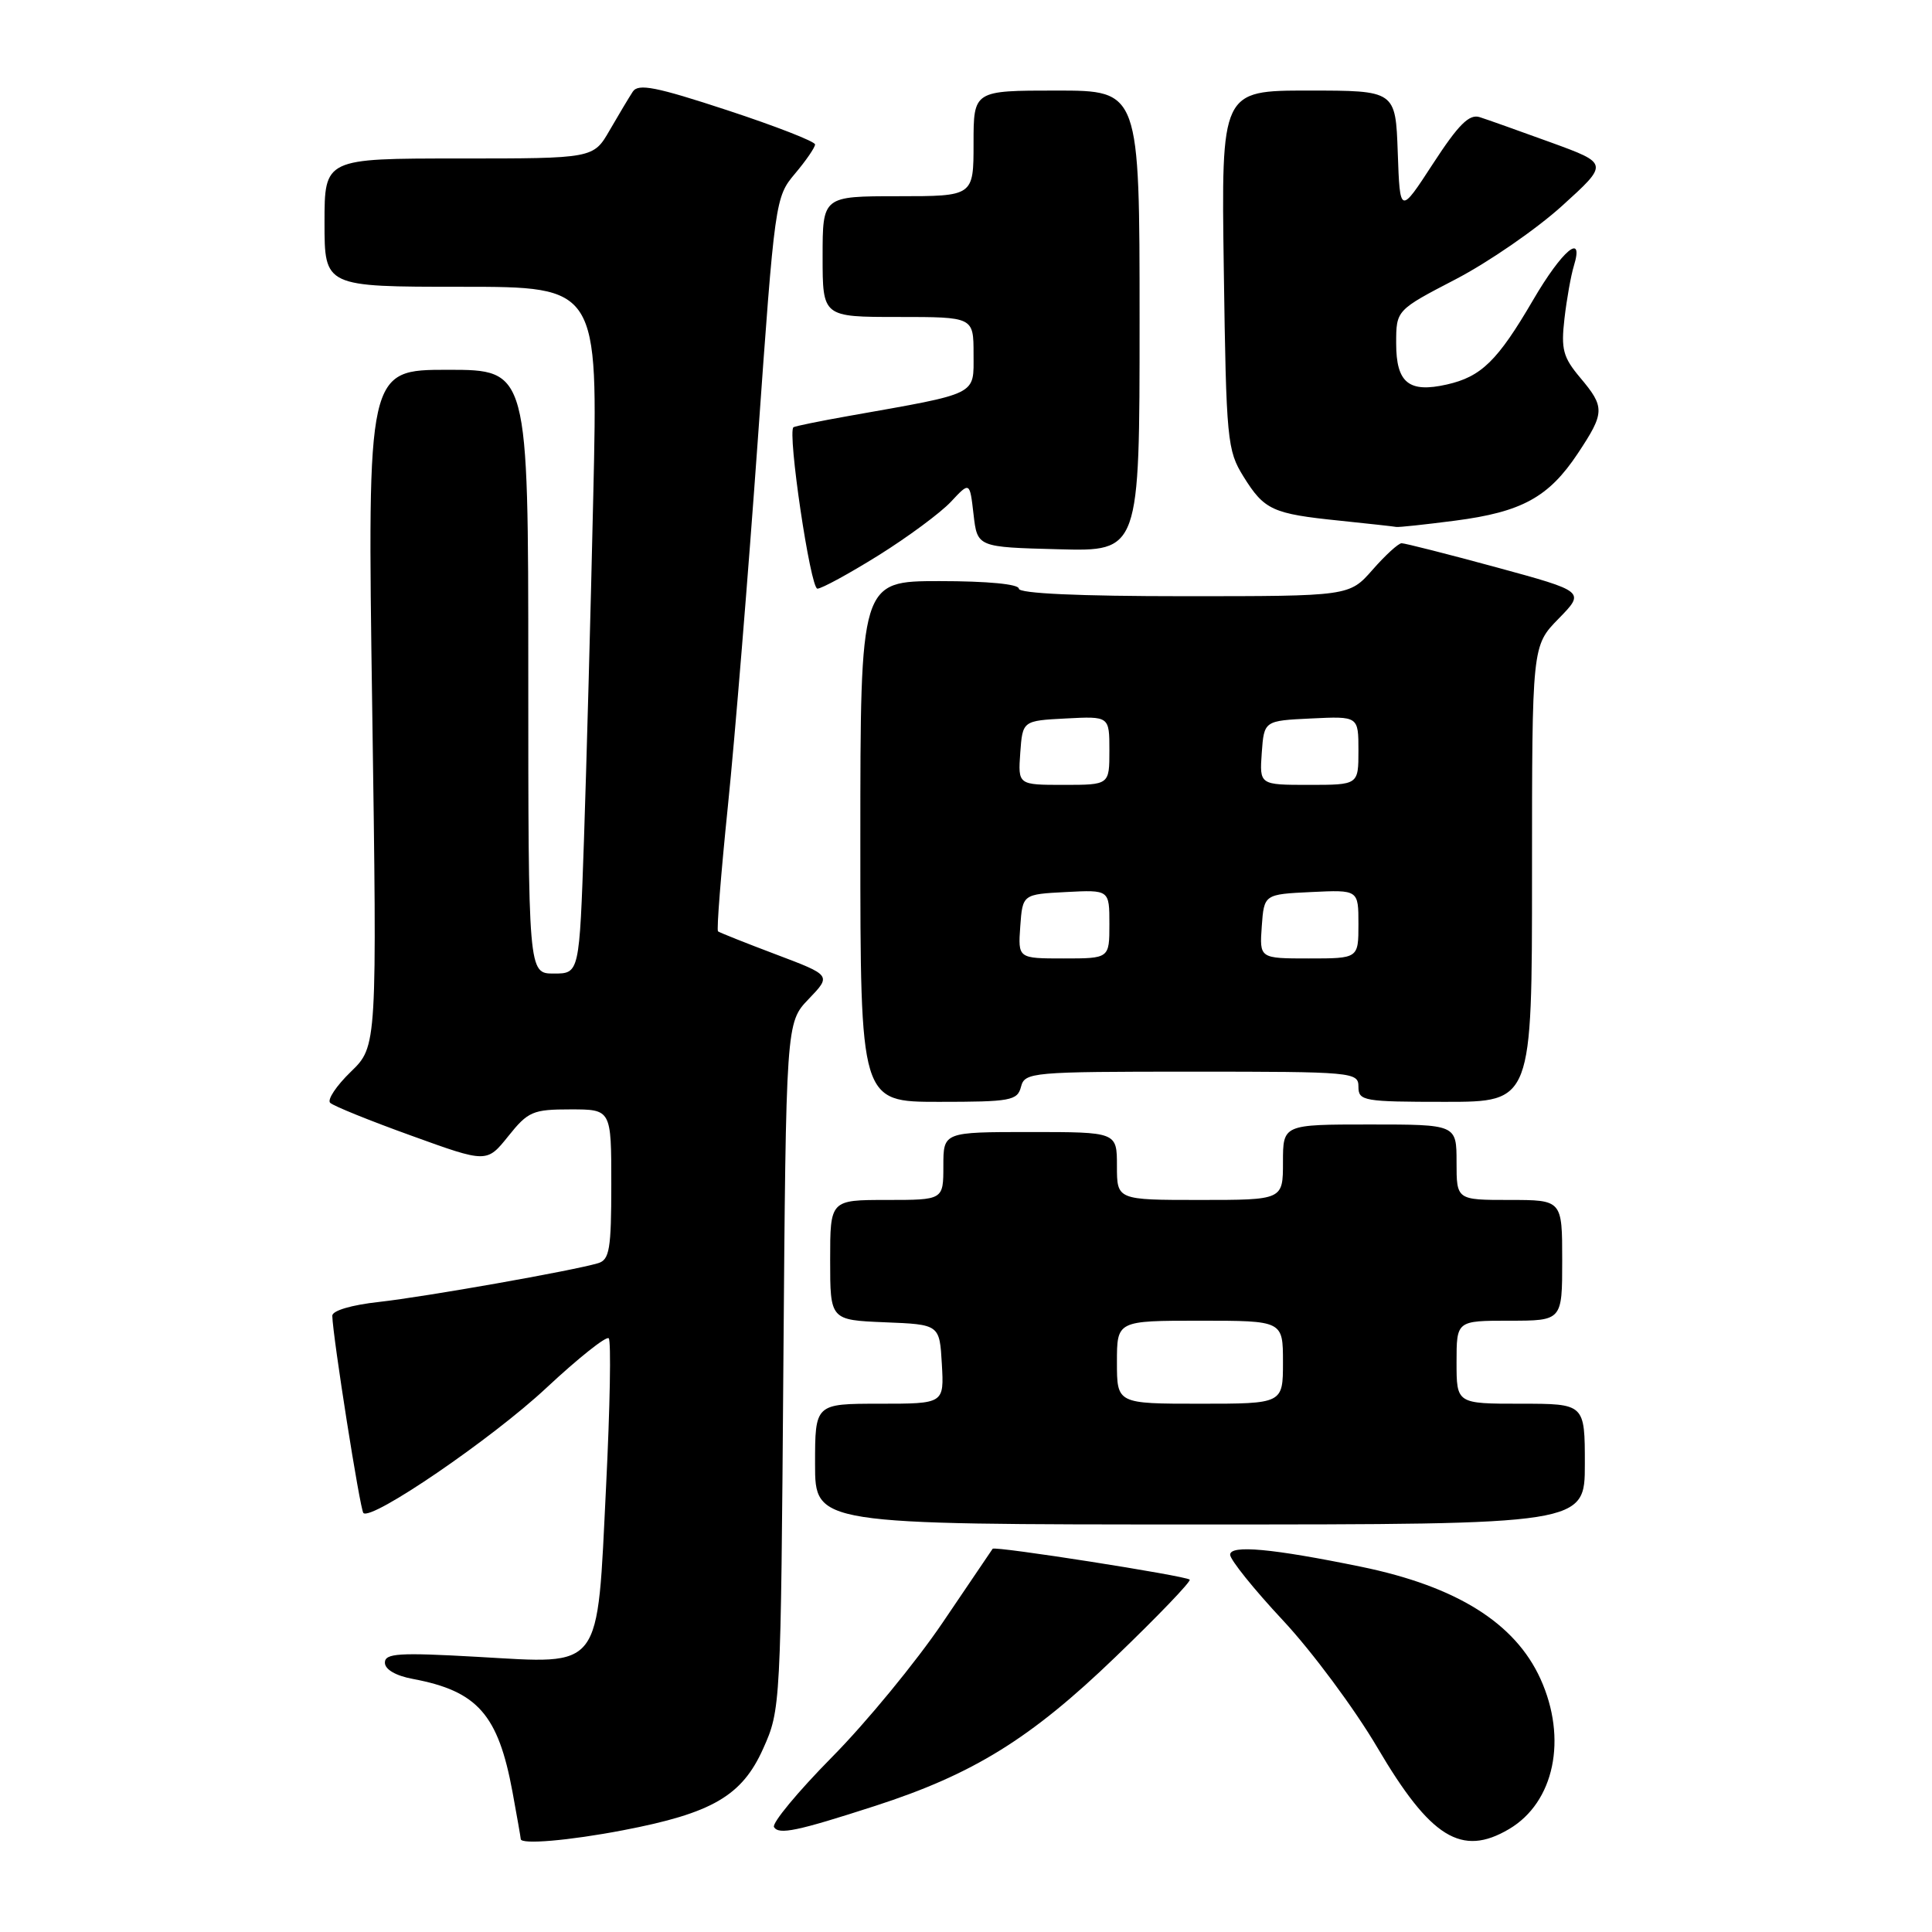 <?xml version="1.0" encoding="UTF-8" standalone="no"?>
<!DOCTYPE svg PUBLIC "-//W3C//DTD SVG 1.1//EN" "http://www.w3.org/Graphics/SVG/1.1/DTD/svg11.dtd" >
<svg xmlns="http://www.w3.org/2000/svg" xmlns:xlink="http://www.w3.org/1999/xlink" version="1.1" viewBox="0 0 256 256">
 <g >
 <path fill="currentColor"
d=" M 82.55 242.52 C 94.37 240.26 98.32 237.96 101.12 231.71 C 103.44 226.54 103.46 226.17 103.80 181.00 C 104.15 135.50 104.15 135.50 107.16 132.37 C 110.16 129.24 110.16 129.24 102.83 126.47 C 98.80 124.95 95.34 123.57 95.14 123.41 C 94.94 123.24 95.53 115.77 96.45 106.80 C 97.37 97.84 99.15 76.02 100.41 58.33 C 102.67 26.48 102.72 26.12 105.35 23.00 C 106.81 21.27 108.00 19.53 108.00 19.14 C 108.00 18.75 102.77 16.71 96.38 14.61 C 86.92 11.50 84.58 11.04 83.85 12.14 C 83.36 12.89 81.98 15.19 80.79 17.25 C 78.63 21.00 78.63 21.00 60.82 21.00 C 43.00 21.00 43.00 21.00 43.00 29.50 C 43.00 38.00 43.00 38.00 61.12 38.00 C 79.25 38.00 79.25 38.00 78.61 65.75 C 78.27 81.01 77.71 101.49 77.38 111.25 C 76.77 129.00 76.77 129.00 73.38 129.00 C 70.00 129.00 70.00 129.00 70.00 89.00 C 70.00 49.00 70.00 49.00 59.34 49.00 C 48.67 49.00 48.67 49.00 49.32 93.82 C 49.97 138.64 49.97 138.64 46.48 142.02 C 44.56 143.88 43.33 145.73 43.75 146.13 C 44.16 146.54 49.00 148.50 54.50 150.48 C 64.50 154.10 64.50 154.10 67.35 150.55 C 69.97 147.27 70.61 147.00 75.60 147.00 C 81.00 147.00 81.00 147.00 81.00 156.93 C 81.00 165.53 80.76 166.93 79.25 167.38 C 75.84 168.39 56.41 171.82 50.25 172.51 C 46.57 172.91 44.01 173.67 44.03 174.35 C 44.09 177.09 47.71 200.04 48.15 200.48 C 49.22 201.55 65.20 190.63 72.40 183.90 C 76.62 179.96 80.34 177.00 80.66 177.33 C 80.99 177.65 80.83 186.47 80.31 196.93 C 79.09 221.64 79.96 220.48 63.25 219.54 C 52.84 218.95 51.00 219.07 51.00 220.31 C 51.00 221.21 52.44 222.05 54.72 222.47 C 63.28 224.08 66.01 227.18 67.91 237.45 C 68.51 240.71 69.00 243.51 69.00 243.68 C 69.00 244.44 75.41 243.89 82.55 242.52 Z  M 199.96 242.36 C 205.96 238.82 207.72 230.39 204.12 222.46 C 200.76 215.06 193.01 210.21 180.39 207.61 C 168.59 205.19 163.00 204.67 163.00 206.01 C 163.00 206.67 166.15 210.59 170.00 214.71 C 173.86 218.84 179.49 226.43 182.52 231.58 C 189.55 243.53 193.67 246.08 199.96 242.36 Z  M 115.97 239.29 C 128.96 235.09 136.58 230.37 147.76 219.60 C 153.42 214.16 157.86 209.53 157.64 209.31 C 157.13 208.80 131.80 204.83 131.53 205.22 C 131.42 205.37 128.44 209.77 124.92 214.98 C 121.39 220.20 114.79 228.23 110.25 232.82 C 105.71 237.42 102.25 241.60 102.56 242.10 C 103.21 243.14 105.58 242.65 115.97 239.29 Z  M 210.00 194.00 C 210.00 186.00 210.00 186.00 201.50 186.00 C 193.00 186.00 193.00 186.00 193.00 180.50 C 193.00 175.00 193.00 175.00 200.00 175.00 C 207.00 175.00 207.00 175.00 207.00 167.00 C 207.00 159.00 207.00 159.00 200.00 159.00 C 193.00 159.00 193.00 159.00 193.00 154.00 C 193.00 149.00 193.00 149.00 181.50 149.00 C 170.00 149.00 170.00 149.00 170.00 154.00 C 170.00 159.00 170.00 159.00 159.00 159.00 C 148.00 159.00 148.00 159.00 148.00 154.50 C 148.00 150.00 148.00 150.00 136.50 150.00 C 125.00 150.00 125.00 150.00 125.00 154.50 C 125.00 159.00 125.00 159.00 117.50 159.00 C 110.00 159.00 110.00 159.00 110.00 166.96 C 110.00 174.91 110.00 174.91 117.25 175.21 C 124.50 175.50 124.50 175.50 124.80 180.75 C 125.10 186.00 125.10 186.00 116.55 186.00 C 108.00 186.00 108.00 186.00 108.00 194.00 C 108.00 202.00 108.00 202.00 159.00 202.00 C 210.00 202.00 210.00 202.00 210.00 194.00 Z  M 135.29 144.00 C 135.79 142.08 136.65 142.00 157.91 142.00 C 179.33 142.00 180.00 142.06 180.00 144.00 C 180.00 145.88 180.67 146.00 191.50 146.00 C 203.00 146.00 203.00 146.00 203.00 115.79 C 203.00 85.58 203.00 85.58 206.52 81.98 C 210.04 78.38 210.04 78.38 198.27 75.17 C 191.80 73.41 186.15 71.98 185.72 71.98 C 185.29 71.99 183.56 73.57 181.87 75.50 C 178.79 79.00 178.79 79.00 156.90 79.00 C 142.97 79.00 135.00 78.64 135.00 78.00 C 135.00 77.40 130.83 77.00 124.50 77.00 C 114.00 77.00 114.00 77.00 114.00 111.50 C 114.00 146.00 114.00 146.00 124.38 146.00 C 133.93 146.00 134.81 145.84 135.29 144.00 Z  M 116.42 73.58 C 120.31 71.15 124.62 67.96 126.00 66.49 C 128.50 63.81 128.50 63.81 129.00 68.16 C 129.50 72.50 129.50 72.50 140.25 72.78 C 151.00 73.07 151.00 73.07 151.00 42.53 C 151.00 12.00 151.00 12.00 140.00 12.00 C 129.00 12.00 129.00 12.00 129.00 19.00 C 129.00 26.00 129.00 26.00 119.00 26.00 C 109.00 26.00 109.00 26.00 109.00 34.00 C 109.00 42.00 109.00 42.00 119.00 42.00 C 129.00 42.00 129.00 42.00 129.00 46.92 C 129.00 52.44 129.82 52.04 112.50 55.11 C 108.65 55.79 105.34 56.47 105.14 56.61 C 104.31 57.24 107.38 78.00 108.31 78.00 C 108.87 78.00 112.52 76.01 116.42 73.58 Z  M 192.81 68.99 C 201.66 67.84 205.21 65.89 209.07 60.08 C 212.66 54.67 212.68 53.96 209.38 50.04 C 207.11 47.34 206.83 46.28 207.30 42.21 C 207.60 39.62 208.16 36.49 208.54 35.25 C 209.94 30.69 207.01 33.13 203.14 39.76 C 198.44 47.81 196.28 49.92 191.71 50.95 C 186.68 52.09 185.00 50.73 185.00 45.50 C 185.00 41.10 185.00 41.10 192.89 37.00 C 197.23 34.74 203.57 30.37 206.98 27.28 C 213.17 21.67 213.17 21.67 205.52 18.88 C 201.30 17.35 197.05 15.83 196.06 15.52 C 194.68 15.08 193.25 16.51 189.88 21.69 C 185.50 28.42 185.50 28.42 185.21 20.21 C 184.92 12.00 184.92 12.00 173.37 12.00 C 161.82 12.00 161.82 12.00 162.16 35.75 C 162.48 58.39 162.61 59.67 164.77 63.15 C 167.53 67.59 168.61 68.08 177.50 68.99 C 181.35 69.39 184.72 69.76 185.00 69.82 C 185.28 69.89 188.79 69.51 192.81 68.99 Z  M 148.00 180.50 C 148.00 175.00 148.00 175.00 159.00 175.00 C 170.00 175.00 170.00 175.00 170.00 180.50 C 170.00 186.00 170.00 186.00 159.00 186.00 C 148.00 186.00 148.00 186.00 148.00 180.50 Z  M 135.19 122.75 C 135.50 118.50 135.50 118.50 141.25 118.20 C 147.00 117.90 147.00 117.90 147.00 122.45 C 147.00 127.00 147.00 127.00 140.94 127.00 C 134.89 127.00 134.89 127.00 135.19 122.75 Z  M 167.19 122.75 C 167.50 118.50 167.50 118.50 173.75 118.20 C 180.00 117.90 180.00 117.90 180.00 122.45 C 180.00 127.00 180.00 127.00 173.44 127.00 C 166.89 127.00 166.89 127.00 167.19 122.75 Z  M 135.19 99.75 C 135.50 95.50 135.50 95.50 141.25 95.20 C 147.00 94.90 147.00 94.90 147.00 99.45 C 147.00 104.00 147.00 104.00 140.94 104.00 C 134.89 104.00 134.89 104.00 135.19 99.75 Z  M 167.19 99.75 C 167.50 95.50 167.50 95.50 173.75 95.20 C 180.00 94.90 180.00 94.90 180.00 99.45 C 180.00 104.00 180.00 104.00 173.44 104.00 C 166.89 104.00 166.89 104.00 167.19 99.75 Z "/>
</g>
</svg>